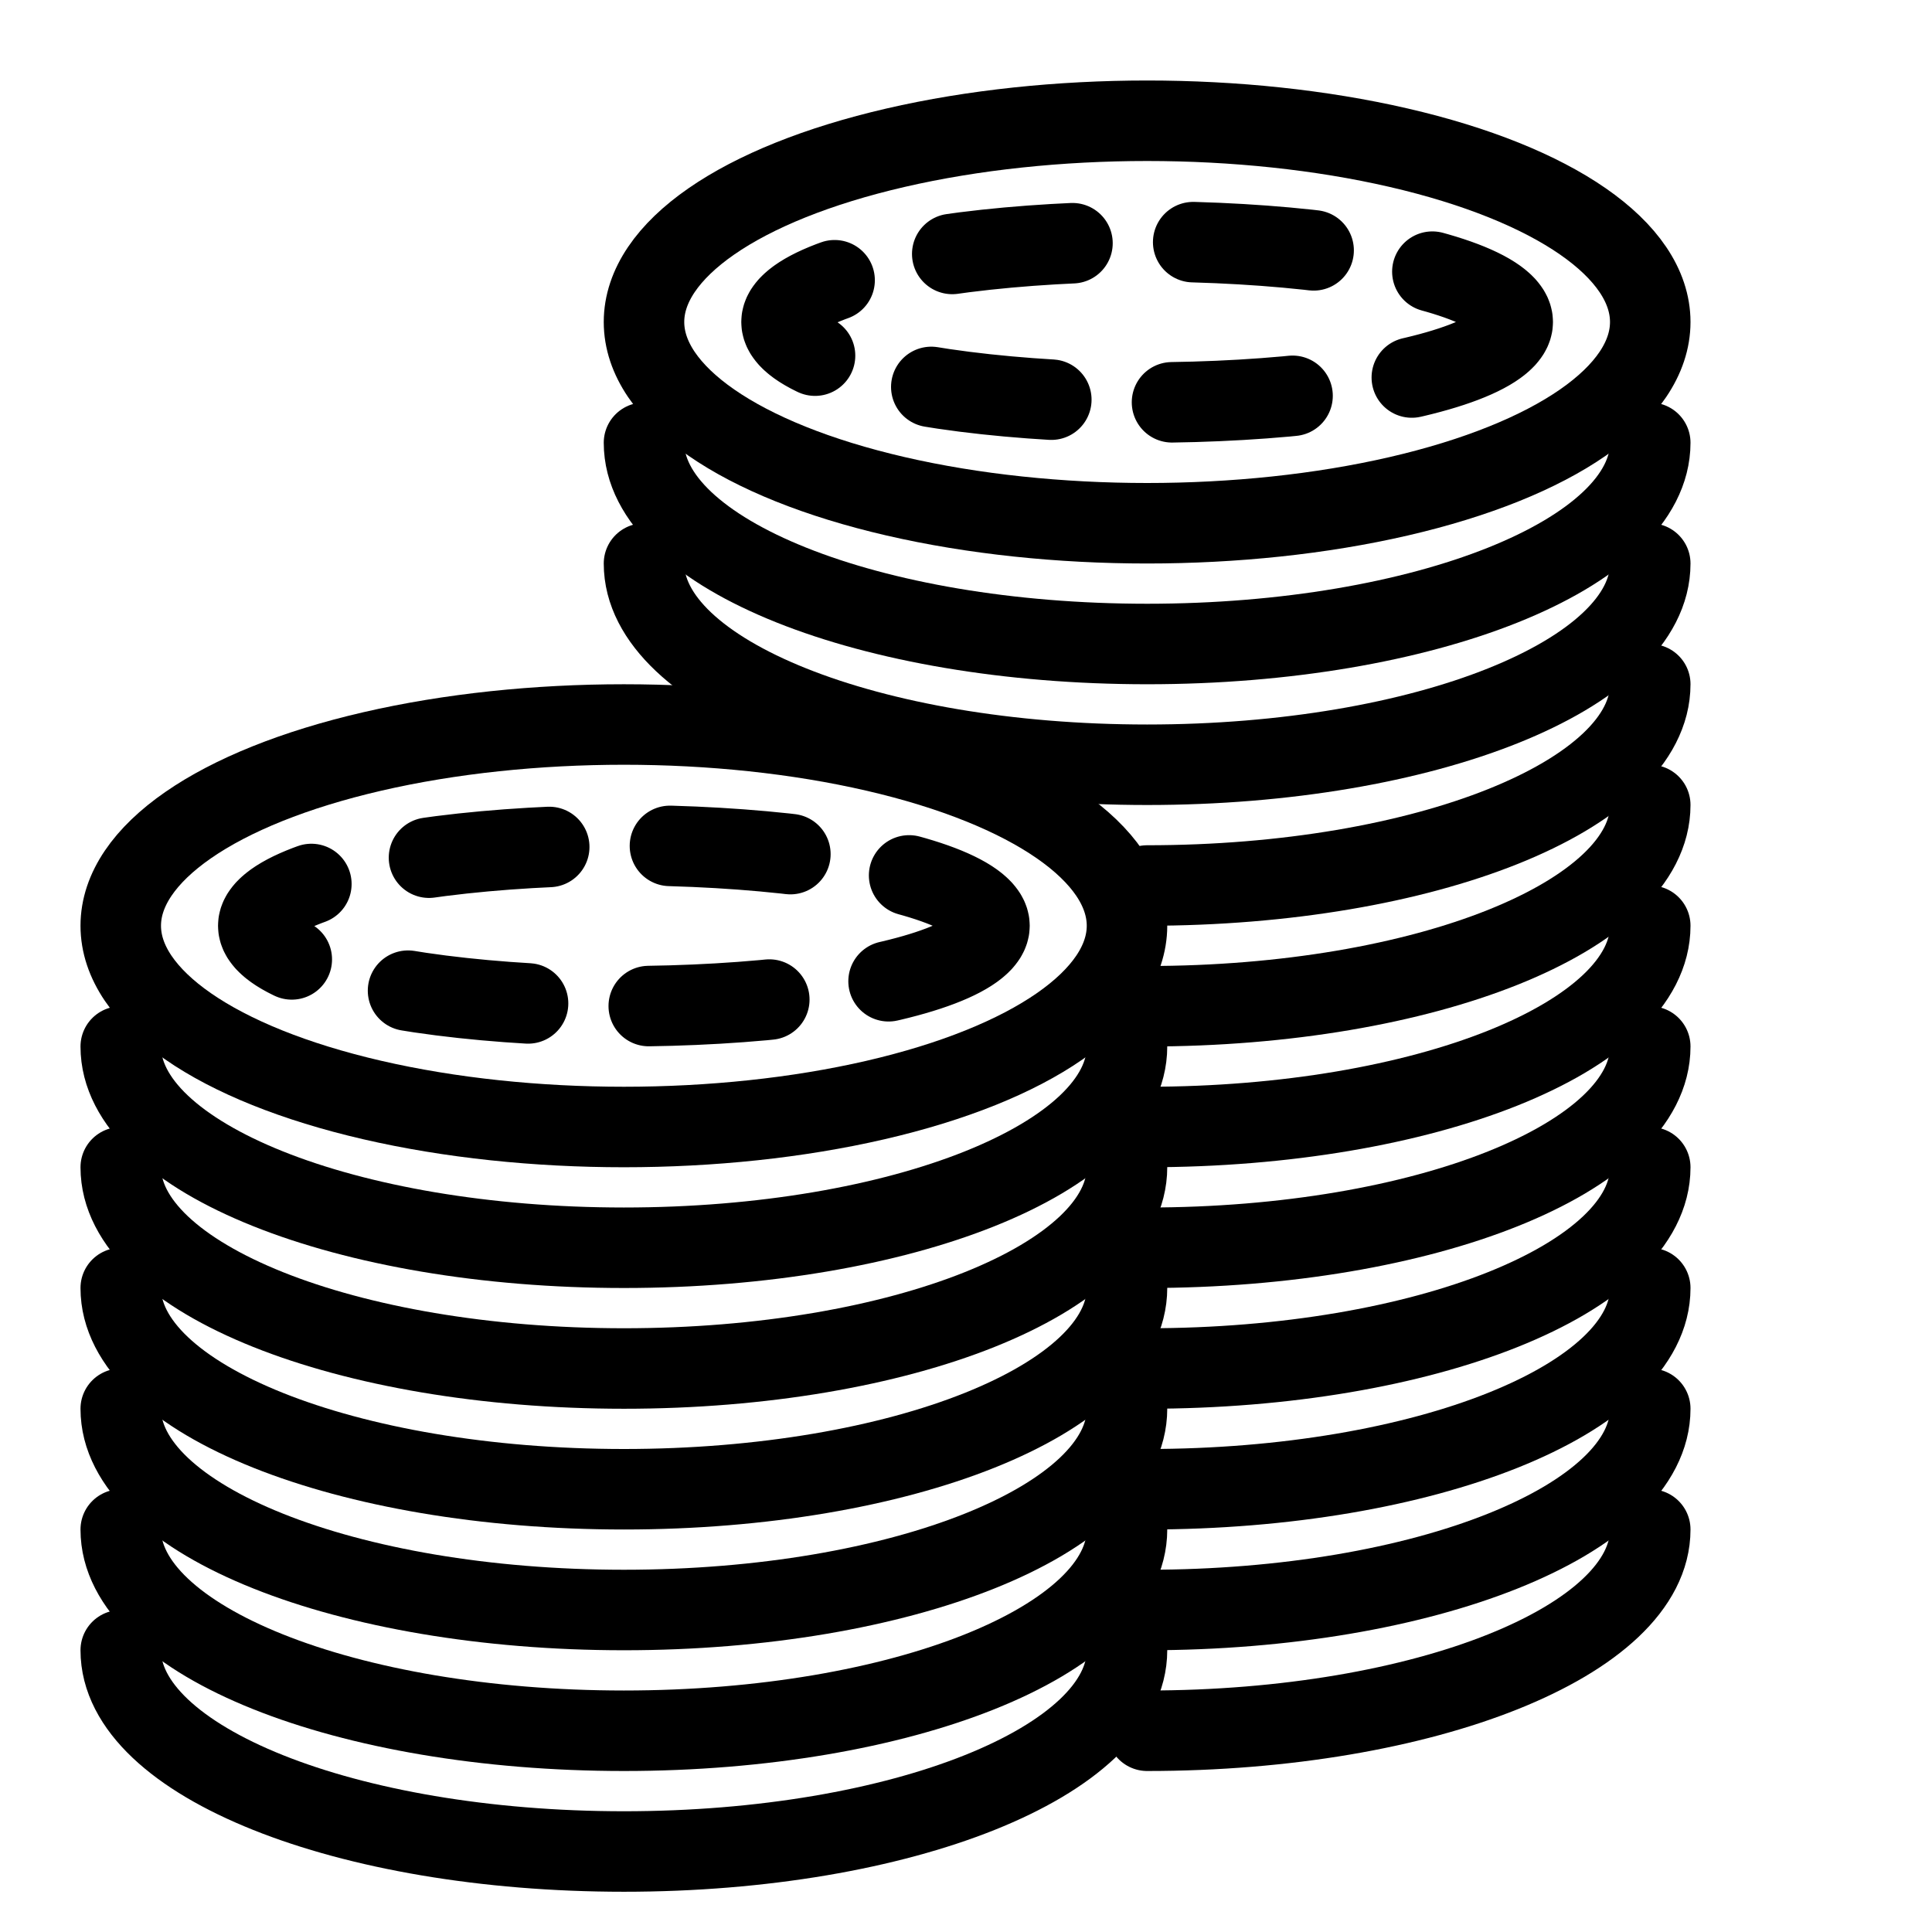 <?xml version="1.0" encoding="utf-8"?>
<!-- Generator: Adobe Illustrator 18.0.0, SVG Export Plug-In . SVG Version: 6.00 Build 0)  -->
<!DOCTYPE svg PUBLIC "-//W3C//DTD SVG 1.1//EN" "http://www.w3.org/Graphics/SVG/1.1/DTD/svg11.dtd">
<svg version="1.1" xmlns="http://www.w3.org/2000/svg" xmlns:xlink="http://www.w3.org/1999/xlink" x="0px" y="0px"
	 viewBox="0 0 48 48" enable-background="new 0 0 48 48" xml:space="preserve">
<g id="Layer_1">
</g>
<g id="toys-3">
</g>
<g id="toys-2">
</g>
<g id="toys-1">
</g>
<g id="kids-star">
</g>
<g id="game-st">
</g>
<g id="wind-toy-2">
</g>
<g id="wind-toy">
</g>
<g id="circle-ride">
</g>
<g id="horse-cycle">
</g>
<g id="globe-climping">
</g>
<g id="park-game-4">
</g>
<g id="verticle-stair">
</g>
<g id="upandown-2">
</g>
<g id="upandown">
</g>
<g id="climping">
</g>
<g id="parkgame-2">
</g>
<g id="park-game">
</g>
<g id="playground">
</g>
<g id="cricketball">
</g>
<g id="basketball_1_">
</g>
<g id="baseball_1_">
</g>
<g id="ball-5">
</g>
<g id="ball-4">
</g>
<g id="ball-3">
</g>
<g id="archery-1">
</g>
<g id="archery">
</g>
<g id="gymnastics">
</g>
<g id="wight">
</g>
<g id="winner">
</g>
<g id="underwater">
</g>
<g id="cycling">
</g>
<g id="bowlling">
</g>
<g id="cricket-2">
</g>
<g id="football-2">
</g>
<g id="shuttile">
</g>
<g id="football_1_">
</g>
<g id="golf">
</g>
<g id="running">
</g>
<g id="archery-2">
</g>
<g id="cards">
</g>
<g id="dice-2">
</g>
<g id="prices">
</g>
<g id="timer_1_">
</g>
<g id="progress-bar">
</g>
<g id="fistball_1_">
</g>
<g id="time-board">
</g>
<g id="score-board">
</g>
<g id="team">
</g>
<g id="bat">
</g>
<g id="stumps">
</g>
<g id="surffing">
</g>
<g id="helmet">
</g>
<g id="bootom_wear">
</g>
<g id="sports-wear">
</g>
<g id="indoorgame">
</g>
<g id="sponsers">
</g>
<g id="medal">
</g>
<g id="running-shoes">
</g>
<g id="corcke">
</g>
<g id="gloves">
</g>
<g id="shattile-bat">
</g>
<g id="drink">
</g>
<g id="base-ball">
</g>
<g id="hokky">
</g>
<g id="golf-1">
</g>
<g id="arrow_board">
</g>
<g id="trofy">
</g>
<g id="sport-shoes">
</g>
<g id="graph-2">
</g>
<g id="fire">
</g>
<g id="baseball">
</g>
<g id="fistball">
</g>
<g id="rugby-ball">
</g>
<g id="basketball">
</g>
<g id="coin-game">
	<ellipse fill="none" stroke="#000000" stroke-width="2" stroke-miterlimit="10" cx="15.5" cy="23" rx="12.5" ry="5"/>
	
		<ellipse fill="none" stroke="#000000" stroke-width="2" stroke-linecap="round" stroke-miterlimit="10" stroke-dasharray="3" cx="15.5" cy="23" rx="9.083" ry="2"/>
	<path fill="none" stroke="#000000" stroke-width="2" stroke-linecap="round" stroke-miterlimit="10" d="M28,26
		c0,2.761-5.596,5-12.5,5S3,28.761,3,26"/>
	<path fill="none" stroke="#000000" stroke-width="2" stroke-linecap="round" stroke-miterlimit="10" d="M28,29
		c0,2.761-5.596,5-12.5,5S3,31.761,3,29"/>
	<path fill="none" stroke="#000000" stroke-width="2" stroke-linecap="round" stroke-miterlimit="10" d="M28,32
		c0,2.761-5.596,5-12.5,5S3,34.761,3,32"/>
	<path fill="none" stroke="#000000" stroke-width="2" stroke-linecap="round" stroke-miterlimit="10" d="M28,35
		c0,2.761-5.596,5-12.5,5S3,37.761,3,35"/>
	<path fill="none" stroke="#000000" stroke-width="2" stroke-linecap="round" stroke-miterlimit="10" d="M28,38
		c0,2.761-5.596,5-12.5,5S3,40.761,3,38"/>
	<path fill="none" stroke="#000000" stroke-width="2" stroke-linecap="round" stroke-miterlimit="10" d="M28,41
		c0,2.761-5.596,5-12.5,5S3,43.761,3,41"/>
	<ellipse fill="none" stroke="#000000" stroke-width="2" stroke-miterlimit="10" cx="28.5" cy="8" rx="12.5" ry="5"/>
	
		<ellipse fill="none" stroke="#000000" stroke-width="2" stroke-linecap="round" stroke-miterlimit="10" stroke-dasharray="3" cx="28.5" cy="8" rx="9.083" ry="2"/>
	<path fill="none" stroke="#000000" stroke-width="2" stroke-linecap="round" stroke-miterlimit="10" d="M41,11
		c0,2.761-5.596,5-12.5,5S16,13.761,16,11"/>
	<path fill="none" stroke="#000000" stroke-width="2" stroke-linecap="round" stroke-miterlimit="10" d="M41,14
		c0,2.761-5.596,5-12.5,5S16,16.761,16,14"/>
	<path fill="none" stroke="#000000" stroke-width="2" stroke-linecap="round" stroke-miterlimit="10" d="M41,17
		c0,2.761-5.596,5-12.5,5"/>
	<path fill="none" stroke="#000000" stroke-width="2" stroke-linecap="round" stroke-miterlimit="10" d="M41,20
		c0,2.761-5.596,5-12.5,5"/>
	<path fill="none" stroke="#000000" stroke-width="2" stroke-linecap="round" stroke-miterlimit="10" d="M41,23
		c0,2.761-5.596,5-12.5,5"/>
	<path fill="none" stroke="#000000" stroke-width="2" stroke-linecap="round" stroke-miterlimit="10" d="M41,26
		c0,2.761-5.596,5-12.5,5"/>
	<path fill="none" stroke="#000000" stroke-width="2" stroke-linecap="round" stroke-miterlimit="10" d="M41,29
		c0,2.761-5.596,5-12.5,5"/>
	<path fill="none" stroke="#000000" stroke-width="2" stroke-linecap="round" stroke-miterlimit="10" d="M41,32
		c0,2.761-5.596,5-12.5,5"/>
	<path fill="none" stroke="#000000" stroke-width="2" stroke-linecap="round" stroke-miterlimit="10" d="M41,35
		c0,2.761-5.596,5-12.5,5"/>
	<path fill="none" stroke="#000000" stroke-width="2" stroke-linecap="round" stroke-miterlimit="10" d="M41,38
		c0,2.761-5.596,5-12.5,5"/>
</g>
<g id="table-tennies">
</g>
<g id="remote-wl">
</g>
<g id="angribird-2">
</g>
<g id="angribird-1">
</g>
<g id="angrybird">
</g>
<g id="tools">
</g>
<g id="tool">
</g>
<g id="football">
</g>
<g id="game">
</g>
<g id="ps2">
</g>
<g id="timer">
</g>
<g id="king">
</g>
<g id="bishop">
</g>
<g id="rook">
</g>
<g id="pawn">
</g>
<g id="chess">
</g>
<g id="knight">
</g>
<g id="remote-w">
</g>
<g id="remote">
</g>
<g id="dice">
</g>
<g id="Layer_2">
</g>
<g id="Layer_3">
</g>
<g id="Layer_4">
</g>
<g id="Layer_5">
</g>
<g id="Layer_6">
</g>
<g id="price-stand">
</g>
<g id="ball-2">
</g>
<g id="cube-cake">
</g>
<g id="cycle">
</g>
</svg>
